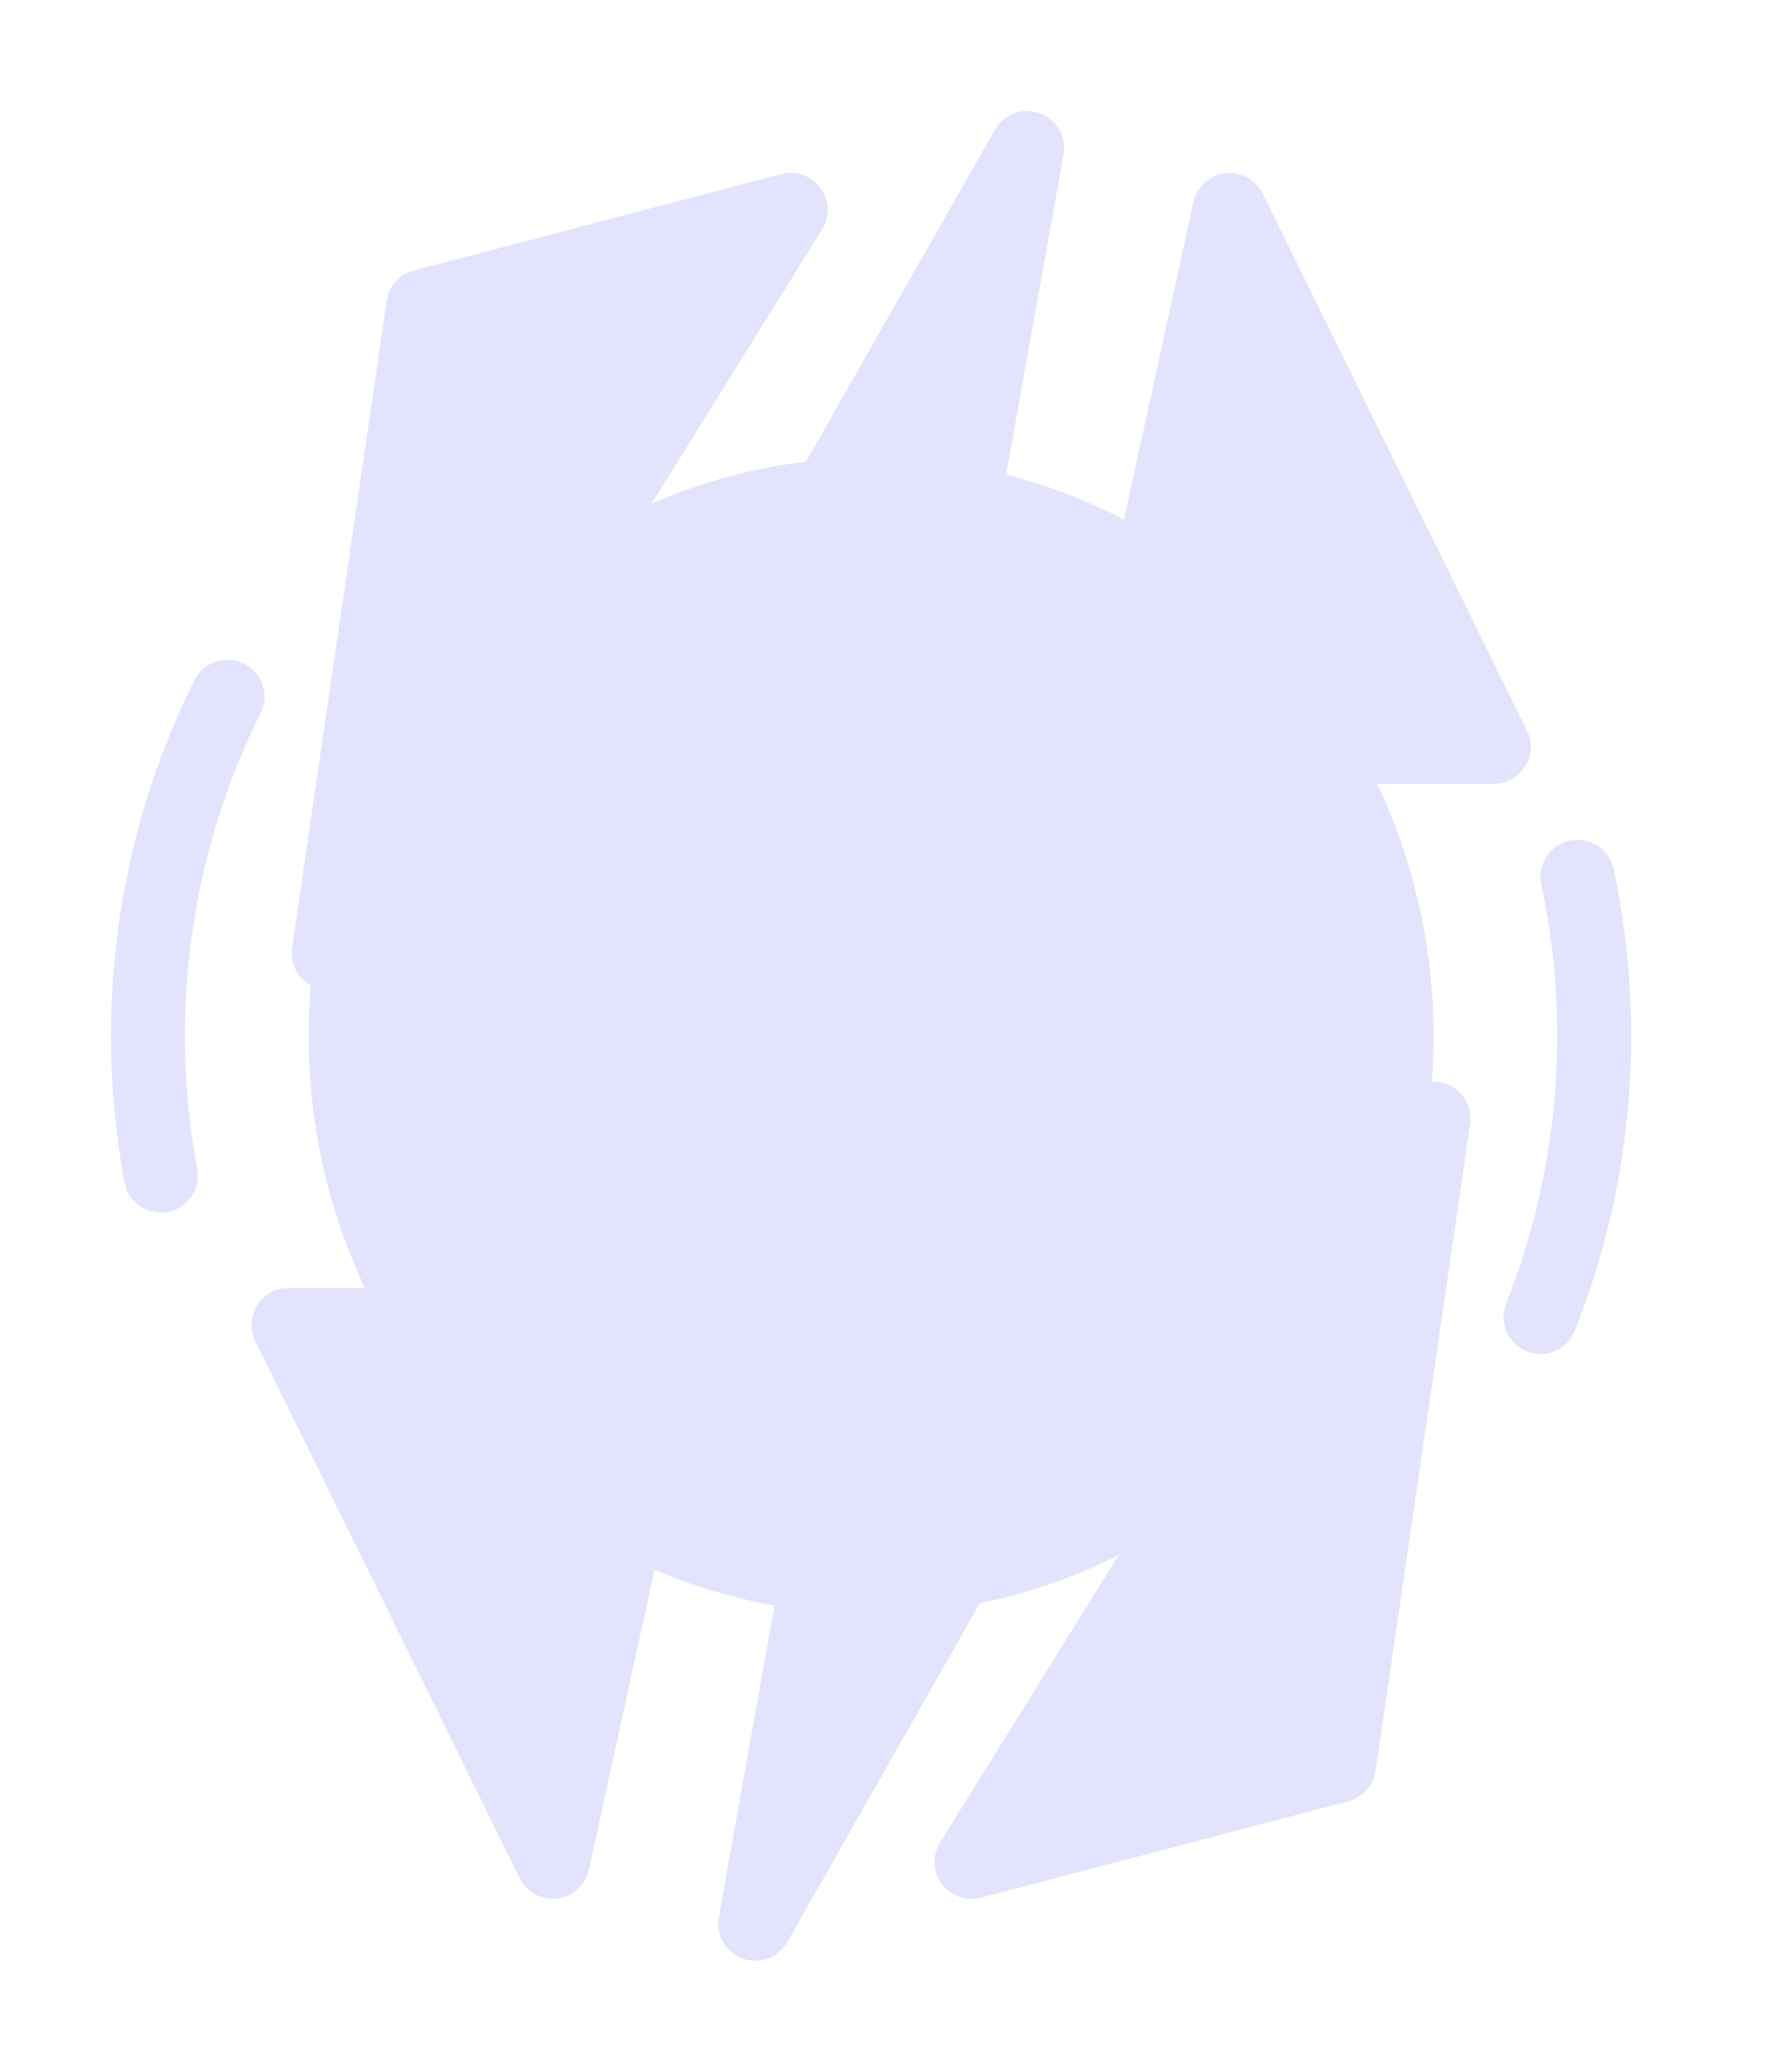 <svg width="24" height="28" viewBox="0 0 24 28" fill="none" xmlns="http://www.w3.org/2000/svg">
<path d="M2.175 15.889C1.764 13.689 2.082 11.411 3.076 9.417" stroke="#E3E3FD" stroke-linecap="round"/>
<path d="M21.329 11.85C21.753 13.839 21.579 15.914 20.829 17.799" stroke="#E3E3FD" stroke-linecap="round"/>
<ellipse cx="11.778" cy="14.001" rx="7.605" ry="7.814" fill="#E3E3FD"/>
<path d="M6.074 15.718L13.888 2L12.049 12.252H18.025L10.211 26L12.049 15.718H6.074Z" fill="#E3E3FD" stroke="#E3E3FD" stroke-linejoin="round"/>
<path d="M15.037 10.094L16.625 2.838L20.198 10.094H15.037Z" fill="#E3E3FD" stroke="#E3E3FD" stroke-linecap="round" stroke-linejoin="round"/>
<path d="M9.062 17.906L7.474 25.162L3.901 17.906H9.062Z" fill="#E3E3FD" stroke="#E3E3FD" stroke-linecap="round" stroke-linejoin="round"/>
<path d="M13.136 25.164L19.383 15.117L18.105 23.861L13.136 25.164Z" fill="#E3E3FD" stroke="#E3E3FD" stroke-linecap="round" stroke-linejoin="round"/>
<path d="M10.691 2.836L4.444 12.883L5.723 4.139L10.691 2.836Z" fill="#E3E3FD" stroke="#E3E3FD" stroke-linecap="round" stroke-linejoin="round"/>
</svg>
